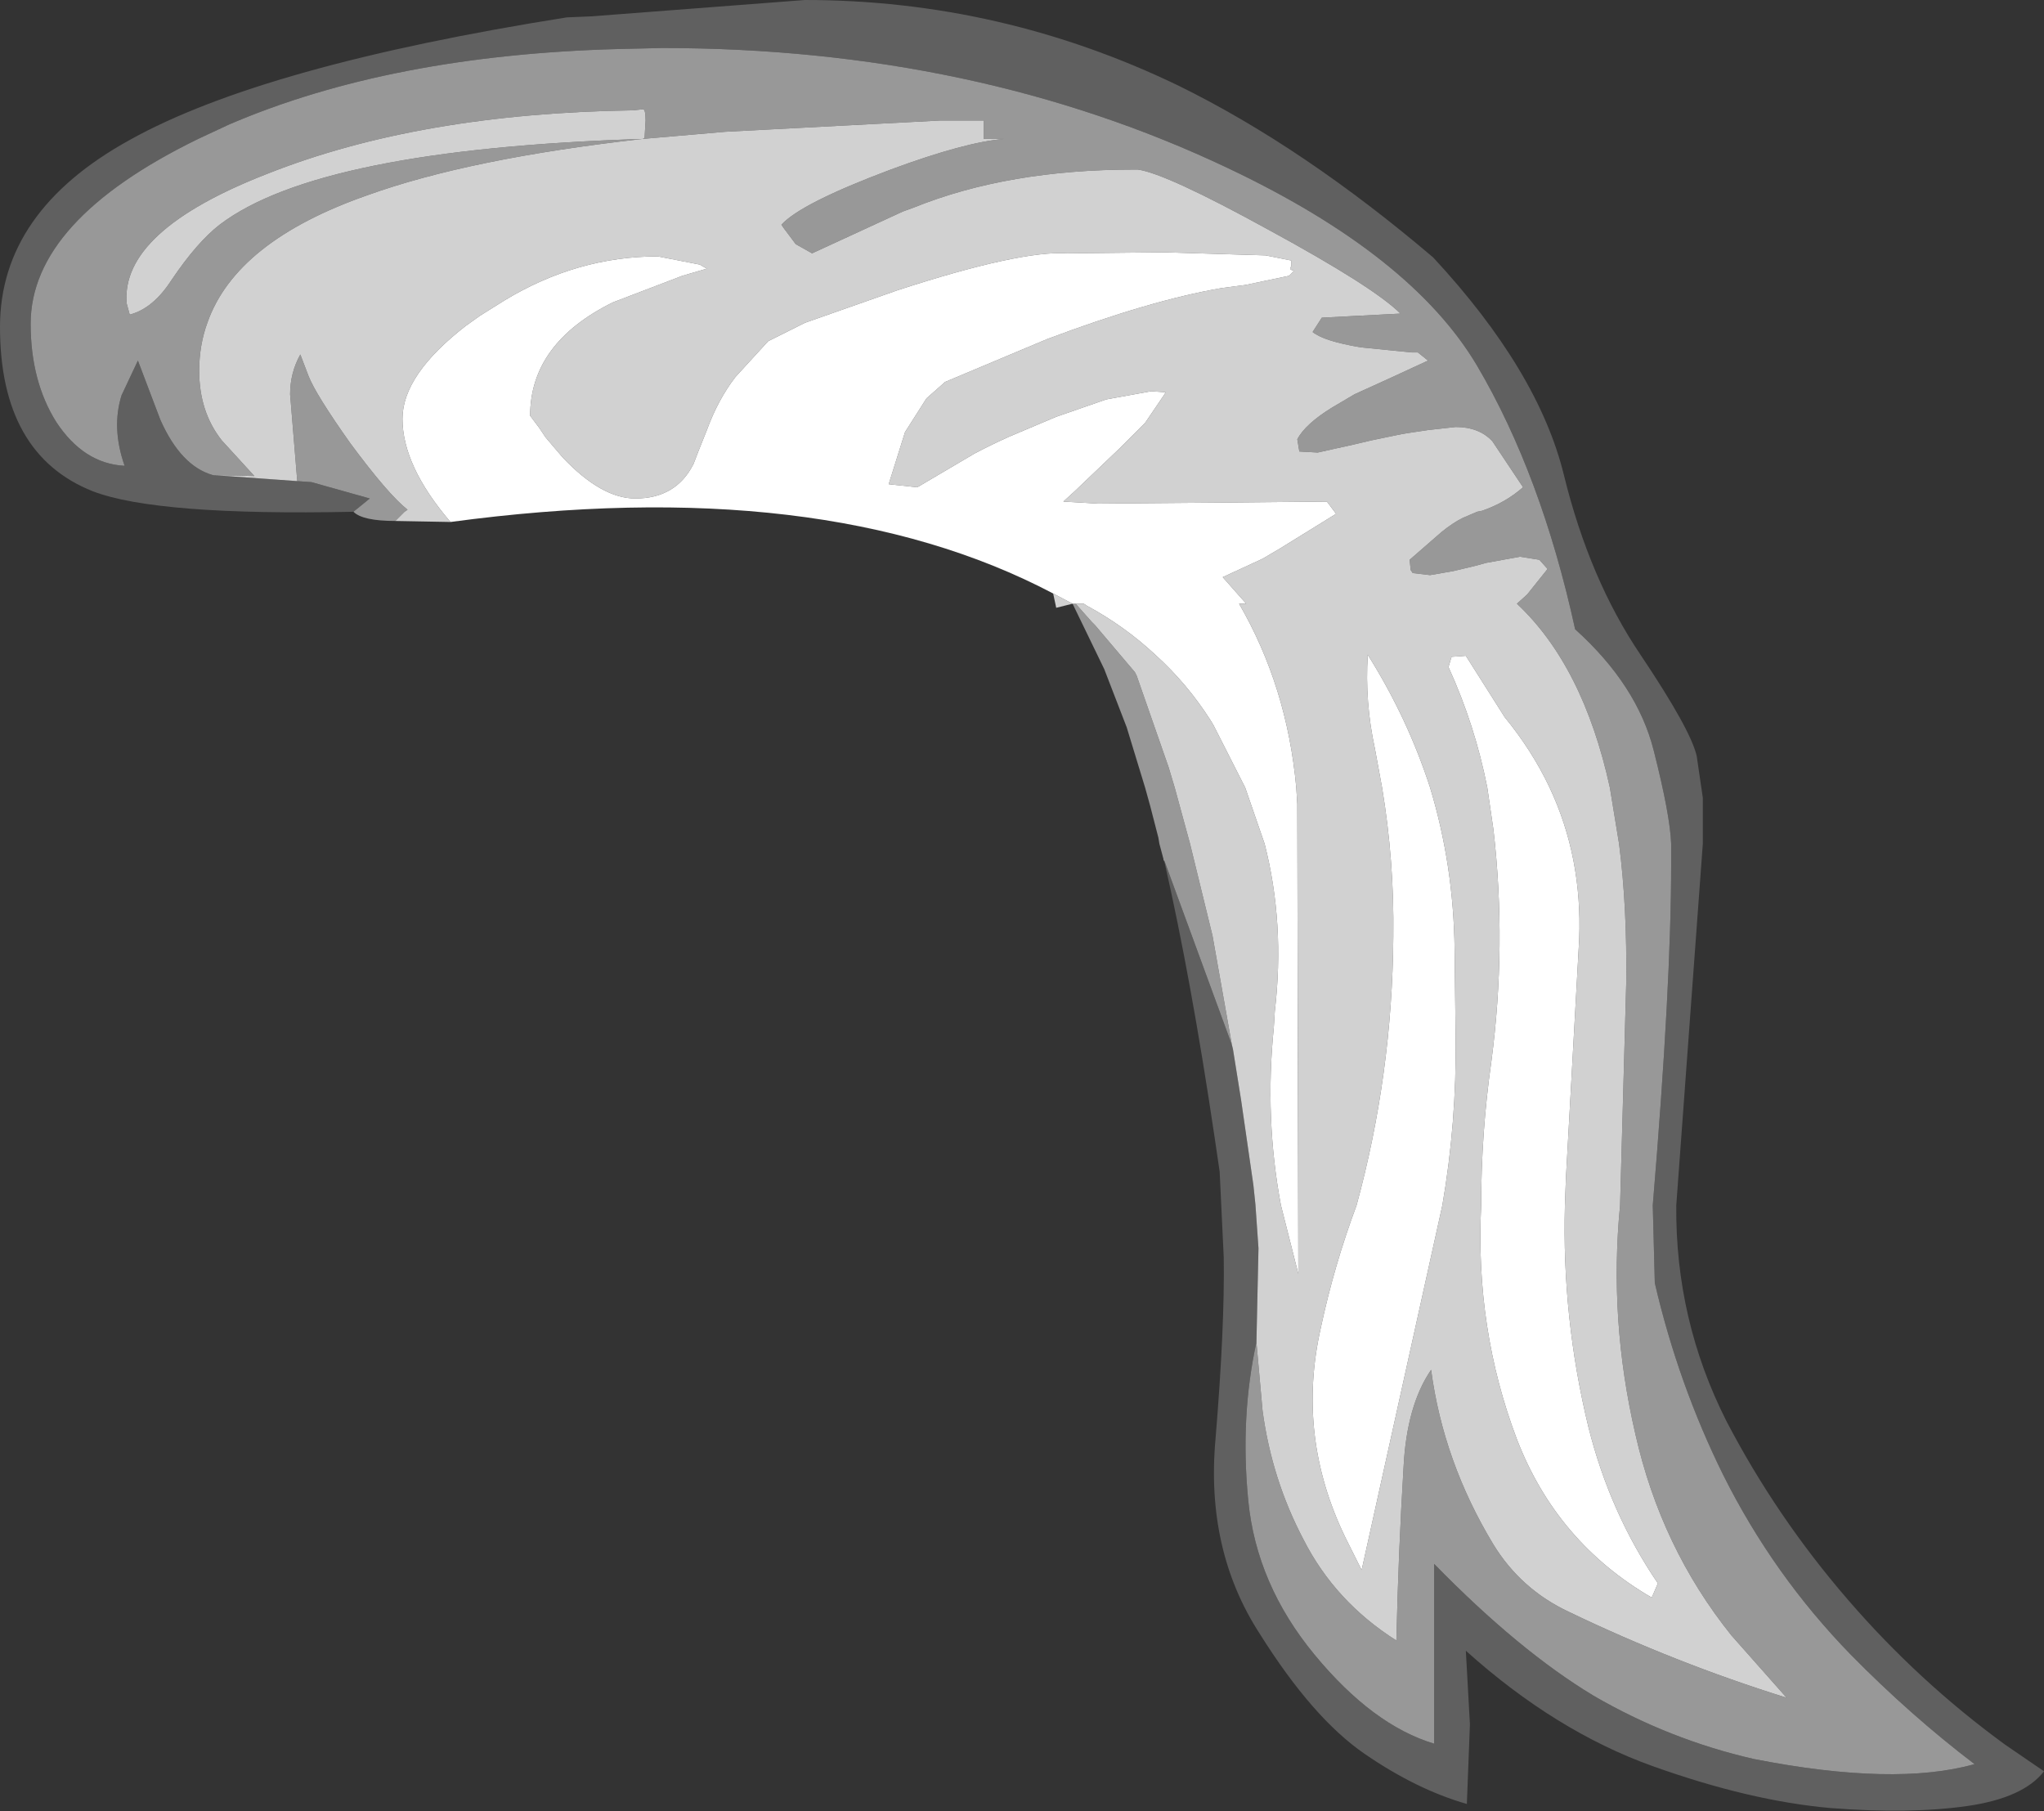<?xml version="1.0" encoding="UTF-8" standalone="no"?>
<svg xmlns:ffdec="https://www.free-decompiler.com/flash" xmlns:xlink="http://www.w3.org/1999/xlink" ffdec:objectType="shape" height="88.65px" width="100.05px" xmlns="http://www.w3.org/2000/svg">
  <rect width="100%" height="100%" fill="#333333" stroke="none"/>
  <g transform="matrix(1.0, 0.0, 0.0, 1.0, 50.75, 50.9)">
    <path d="M10.75 14.8 Q9.95 18.45 10.35 22.55 10.75 26.65 13.6 30.1 16.45 33.55 19.45 34.45 L19.45 25.65 Q23.6 29.9 27.25 32.1 30.95 34.25 35.1 35.2 42.0 36.55 45.9 35.45 42.75 33.05 39.85 30.1 36.05 26.2 33.6 21.3 31.4 16.85 30.25 11.9 L30.15 8.1 Q31.05 -2.65 31.05 -8.6 L31.05 -9.6 Q31.0 -11.0 30.2 -14.15 29.4 -17.35 26.35 -20.1 24.7 -27.65 21.55 -33.0 18.35 -38.4 9.4 -42.65 -3.0 -48.55 -18.35 -48.55 L-20.5 -48.5 Q-31.65 -48.2 -39.55 -44.8 L-41.05 -44.1 Q-49.25 -40.1 -49.25 -35.05 -49.25 -32.25 -48.0 -30.25 -46.65 -28.2 -44.65 -28.1 -45.3 -29.95 -44.8 -31.55 L-44.0 -33.25 -42.9 -30.35 Q-41.9 -28.1 -40.35 -27.65 L-36.2 -27.35 -35.5 -27.3 -32.65 -26.5 -33.45 -25.85 Q-43.05 -25.65 -46.2 -26.85 -50.75 -28.65 -50.75 -34.9 -50.75 -40.55 -44.4 -44.05 -37.85 -47.7 -23.0 -50.05 L-21.8 -50.1 -11.35 -50.9 Q-1.75 -50.9 6.95 -46.7 13.05 -43.7 19.4 -38.3 24.55 -32.75 25.8 -27.65 27.05 -22.55 29.55 -18.85 32.0 -15.2 32.3 -13.9 L32.6 -11.85 32.6 -9.6 31.3 8.1 Q31.25 13.7 33.75 18.65 36.2 23.35 39.7 27.4 43.15 31.4 47.4 34.5 L49.3 35.8 Q48.3 37.1 45.55 37.5 42.75 37.9 38.85 37.6 34.9 37.25 30.15 35.55 25.4 33.85 21.0 29.9 L21.2 33.5 21.05 37.4 Q18.6 36.7 16.05 34.95 13.5 33.2 10.9 29.05 8.25 24.95 8.75 19.5 9.2 14.05 9.15 10.65 L8.95 6.45 8.7 4.75 Q7.55 -3.0 6.25 -8.7 L6.2 -8.8 6.25 -8.75 9.55 0.25 9.6 0.45 10.0 2.95 10.6 7.1 10.7 8.05 10.85 10.2 10.75 14.8" fill="#606060" fill-rule="evenodd" stroke="none"/>
    <path d="M10.75 14.8 L11.05 18.15 Q11.5 21.5 13.05 24.45 14.6 27.5 17.6 29.4 17.7 25.05 17.95 20.95 18.1 17.9 19.3 16.15 19.9 20.65 22.35 24.7 23.7 26.9 26.05 28.0 31.25 30.5 36.7 32.2 L34.0 29.15 Q30.55 24.85 29.3 19.3 28.0 13.7 28.55 8.1 L28.85 -2.75 Q28.9 -6.5 28.5 -9.6 L28.05 -12.35 Q26.75 -18.3 23.5 -21.35 L24.0 -21.8 25.0 -23.05 24.6 -23.5 23.65 -23.65 23.1 -23.55 22.0 -23.35 21.45 -23.2 20.4 -22.95 19.25 -22.75 18.4 -22.85 18.3 -23.0 18.25 -23.5 19.8 -24.85 Q20.35 -25.3 20.85 -25.55 L21.55 -25.85 21.8 -25.9 Q22.95 -26.3 23.8 -27.05 L22.3 -29.3 Q21.65 -30.0 20.5 -30.0 L19.15 -29.85 18.15 -29.7 17.85 -29.65 16.4 -29.35 15.55 -29.15 13.75 -28.75 12.85 -28.8 12.75 -29.4 Q13.15 -30.15 14.45 -30.95 L15.55 -31.6 17.2 -32.35 19.15 -33.25 18.65 -33.65 18.35 -33.65 15.85 -33.9 Q14.05 -34.2 13.5 -34.65 L13.95 -35.35 17.8 -35.55 Q16.5 -36.85 11.35 -39.65 6.35 -42.4 4.95 -42.6 L4.75 -42.6 Q-1.4 -42.6 -6.0 -40.75 L-6.55 -40.55 -11.0 -38.5 -11.8 -38.95 -12.4 -39.75 -12.5 -39.9 Q-11.55 -40.95 -7.15 -42.6 -3.5 -43.95 -1.6 -44.1 L-2.6 -44.1 -2.6 -45.0 -4.75 -45.0 -15.25 -44.45 -19.3 -44.1 -19.2 -44.15 -19.15 -45.0 Q-19.15 -45.6 -19.3 -45.55 L-19.75 -45.5 Q-30.2 -45.35 -37.65 -42.4 -44.85 -39.6 -44.55 -36.05 L-44.4 -35.5 Q-43.25 -35.8 -42.35 -37.2 -41.1 -39.05 -40.0 -39.9 -35.15 -43.6 -19.3 -44.1 -27.75 -43.15 -32.75 -41.35 -39.2 -39.1 -40.6 -35.1 -41.0 -34.0 -41.0 -32.75 -41.0 -30.75 -39.9 -29.35 L-38.3 -27.6 -40.35 -27.65 Q-41.9 -28.1 -42.9 -30.35 L-44.0 -33.25 -44.8 -31.55 Q-45.3 -29.95 -44.65 -28.1 -46.65 -28.2 -48.0 -30.25 -49.25 -32.25 -49.25 -35.05 -49.25 -40.1 -41.05 -44.1 L-39.55 -44.8 Q-31.65 -48.2 -20.5 -48.5 L-18.35 -48.55 Q-3.0 -48.55 9.4 -42.65 18.35 -38.4 21.55 -33.0 24.7 -27.65 26.35 -20.1 29.4 -17.35 30.2 -14.15 31.0 -11.0 31.05 -9.6 L31.05 -8.6 Q31.05 -2.65 30.15 8.1 L30.25 11.9 Q31.4 16.85 33.6 21.3 36.05 26.2 39.85 30.1 42.75 33.05 45.9 35.45 42.0 36.55 35.1 35.2 30.95 34.25 27.25 32.1 23.6 29.9 19.45 25.65 L19.45 34.45 Q16.45 33.55 13.6 30.1 10.75 26.65 10.35 22.55 9.95 18.45 10.75 14.8 M-36.2 -27.35 L-36.55 -31.6 Q-36.55 -32.65 -36.05 -33.55 L-35.65 -32.5 Q-35.3 -31.6 -33.6 -29.2 -31.75 -26.7 -30.8 -25.95 L-30.95 -25.85 -31.4 -25.4 Q-33.0 -25.4 -33.45 -25.85 L-32.65 -26.5 -35.5 -27.3 -36.2 -27.35 M1.9 -21.35 L2.7 -20.45 2.85 -20.3 4.8 -18.0 4.9 -17.8 4.95 -17.65 6.45 -13.35 6.75 -12.35 7.5 -9.6 8.6 -5.1 9.55 0.25 6.25 -8.75 6.2 -8.8 6.2 -8.85 6.0 -9.6 5.95 -9.9 5.55 -11.45 5.3 -12.35 4.4 -15.3 3.3 -18.15 1.75 -21.35 1.9 -21.35" fill="#989898" fill-rule="evenodd" stroke="none"/>
    <path d="M-40.35 -27.65 L-38.3 -27.6 -39.9 -29.35 Q-41.0 -30.75 -41.0 -32.75 -41.0 -34.0 -40.6 -35.1 -39.2 -39.1 -32.75 -41.35 -27.75 -43.15 -19.3 -44.1 -35.15 -43.6 -40.0 -39.9 -41.1 -39.05 -42.35 -37.2 -43.25 -35.8 -44.4 -35.5 L-44.55 -36.05 Q-44.85 -39.6 -37.65 -42.4 -30.2 -45.35 -19.75 -45.5 L-19.3 -45.55 Q-19.15 -45.6 -19.15 -45.0 L-19.2 -44.15 -19.3 -44.1 -15.25 -44.45 -4.75 -45.0 -2.6 -45.0 -2.6 -44.1 -1.6 -44.1 Q-3.5 -43.95 -7.15 -42.6 -11.55 -40.95 -12.5 -39.9 L-12.4 -39.75 -11.8 -38.95 -11.0 -38.5 -6.55 -40.55 -6.0 -40.75 Q-1.4 -42.6 4.75 -42.6 L4.95 -42.6 Q6.35 -42.4 11.35 -39.65 16.5 -36.85 17.8 -35.55 L13.95 -35.35 13.5 -34.65 Q14.05 -34.2 15.85 -33.9 L18.35 -33.65 18.65 -33.65 19.15 -33.25 17.2 -32.35 15.55 -31.6 14.45 -30.95 Q13.15 -30.15 12.75 -29.4 L12.85 -28.8 13.75 -28.75 15.55 -29.15 16.4 -29.35 17.85 -29.65 18.15 -29.7 19.15 -29.85 20.5 -30.0 Q21.65 -30.0 22.3 -29.3 L23.8 -27.05 Q22.95 -26.3 21.8 -25.9 L21.55 -25.85 20.85 -25.55 Q20.35 -25.3 19.8 -24.85 L18.25 -23.5 18.3 -23.0 18.4 -22.85 19.25 -22.75 20.4 -22.95 21.45 -23.2 22.0 -23.35 23.1 -23.55 23.65 -23.65 24.6 -23.5 25.0 -23.05 24.0 -21.8 23.5 -21.35 Q26.75 -18.3 28.05 -12.35 L28.5 -9.6 Q28.9 -6.5 28.85 -2.75 L28.55 8.1 Q28.0 13.7 29.3 19.3 30.55 24.85 34.0 29.15 L36.7 32.2 Q31.25 30.5 26.05 28.0 23.7 26.9 22.35 24.7 19.9 20.65 19.3 16.15 18.1 17.9 17.95 20.95 17.7 25.05 17.6 29.4 14.6 27.5 13.05 24.45 11.5 21.5 11.05 18.15 L10.75 14.8 10.85 10.2 10.7 8.05 10.6 7.1 10.0 2.95 9.6 0.45 9.55 0.25 8.6 -5.1 7.5 -9.6 6.75 -12.35 6.45 -13.35 4.95 -17.65 4.9 -17.8 4.8 -18.0 2.85 -20.3 2.7 -20.45 1.9 -21.35 2.3 -21.35 2.45 -21.25 Q4.3 -20.25 5.8 -18.85 7.35 -17.45 8.5 -15.65 L8.65 -15.4 10.2 -12.35 11.15 -9.6 Q12.15 -5.7 11.65 -1.4 L11.6 -0.6 Q11.15 3.85 11.95 8.1 L12.8 11.45 12.75 -11.55 12.7 -12.35 Q12.25 -17.3 9.9 -21.35 L10.25 -21.35 9.1 -22.65 11.05 -23.55 11.9 -24.05 14.65 -25.75 14.2 -26.35 9.05 -26.3 3.0 -26.25 1.3 -26.35 1.85 -26.85 4.05 -28.95 5.3 -30.2 6.25 -31.6 6.3 -31.7 5.6 -31.75 3.4 -31.35 0.95 -30.5 -1.3 -29.55 Q-2.2 -29.15 -3.05 -28.7 L-5.85 -27.05 -7.25 -27.2 -6.45 -29.75 -5.4 -31.4 -4.55 -32.15 -4.5 -32.2 0.5 -34.3 Q5.55 -36.2 9.05 -36.8 L10.2 -36.95 12.35 -37.4 12.6 -37.65 Q12.3 -37.7 12.45 -37.85 L12.45 -38.15 11.2 -38.4 6.25 -38.55 1.5 -38.5 Q-0.8 -38.65 -6.8 -36.7 L-11.35 -35.1 -13.15 -34.2 -14.75 -32.45 Q-15.6 -31.35 -16.15 -29.85 L-16.55 -28.85 -16.8 -28.2 Q-17.65 -26.5 -19.65 -26.5 -21.3 -26.5 -23.2 -28.5 L-24.05 -29.5 -24.35 -29.95 -24.8 -30.55 Q-24.8 -34.1 -20.75 -36.1 L-17.35 -37.4 -16.15 -37.75 -16.5 -37.95 -18.55 -38.35 Q-22.5 -38.35 -26.05 -36.2 L-27.25 -35.45 -27.95 -34.95 Q-31.05 -32.55 -31.05 -30.4 -31.05 -28.1 -28.7 -25.35 L-31.4 -25.4 -30.95 -25.85 -30.8 -25.95 Q-31.75 -26.7 -33.6 -29.2 -35.3 -31.6 -35.65 -32.5 L-36.05 -33.55 Q-36.55 -32.65 -36.55 -31.6 L-36.2 -27.35 -40.35 -27.65 M20.5 -0.1 L20.45 -4.45 Q20.4 -8.55 19.25 -12.35 18.15 -15.75 16.2 -18.85 16.05 -16.55 16.55 -14.25 L16.9 -12.35 Q17.5 -8.75 17.45 -5.05 17.4 1.7 15.65 8.1 14.55 11.05 13.9 14.1 12.7 19.4 15.1 24.35 L15.9 25.95 19.85 8.1 Q20.55 4.05 20.5 -0.1 M1.75 -21.35 L0.95 -21.15 0.8 -21.85 1.75 -21.35 M22.9 -15.8 L21.0 -18.8 20.3 -18.75 20.15 -18.25 Q21.45 -15.4 22.05 -12.35 L22.35 -10.3 Q23.0 -4.65 22.25 1.05 21.75 4.55 21.75 8.1 21.45 14.15 23.5 19.55 25.45 24.6 30.1 27.3 L30.4 26.6 Q28.05 23.15 27.0 18.95 25.7 13.6 25.85 8.1 L25.9 6.75 26.55 -4.95 Q26.7 -8.95 25.1 -12.35 24.25 -14.15 22.9 -15.8" fill="#d1d1d1" fill-rule="evenodd" stroke="none"/>
    <path d="M-28.7 -25.35 Q-31.05 -28.1 -31.05 -30.4 -31.05 -32.55 -27.95 -34.95 L-27.25 -35.45 -26.05 -36.2 Q-22.5 -38.35 -18.55 -38.35 L-16.5 -37.95 -16.15 -37.75 -17.35 -37.4 -20.75 -36.1 Q-24.8 -34.1 -24.8 -30.55 L-24.35 -29.95 -24.05 -29.5 -23.2 -28.5 Q-21.3 -26.5 -19.65 -26.5 -17.65 -26.5 -16.8 -28.2 L-16.55 -28.85 -16.15 -29.85 Q-15.6 -31.35 -14.75 -32.45 L-13.15 -34.2 -11.35 -35.1 -6.8 -36.7 Q-0.8 -38.65 1.5 -38.5 L6.25 -38.55 11.2 -38.4 12.45 -38.15 12.45 -37.85 Q12.3 -37.7 12.6 -37.65 L12.35 -37.4 10.2 -36.95 9.05 -36.8 Q5.55 -36.2 0.5 -34.3 L-4.5 -32.2 -4.55 -32.15 -5.4 -31.4 -6.45 -29.75 -7.25 -27.2 -5.85 -27.05 -3.05 -28.7 Q-2.2 -29.15 -1.3 -29.55 L0.95 -30.5 3.4 -31.35 5.6 -31.75 6.3 -31.7 6.25 -31.6 5.3 -30.2 4.05 -28.95 1.85 -26.85 1.3 -26.35 3.0 -26.25 9.05 -26.3 14.2 -26.35 14.65 -25.75 11.9 -24.05 11.05 -23.55 9.1 -22.65 10.25 -21.35 9.9 -21.35 Q12.25 -17.3 12.7 -12.35 L12.75 -11.55 12.8 11.45 11.95 8.1 Q11.15 3.85 11.6 -0.6 L11.65 -1.4 Q12.15 -5.7 11.15 -9.6 L10.2 -12.35 8.65 -15.4 8.5 -15.65 Q7.35 -17.45 5.8 -18.85 4.3 -20.25 2.45 -21.25 L2.3 -21.35 1.9 -21.35 1.75 -21.35 0.8 -21.85 Q-10.5 -27.8 -28.7 -25.35 M20.5 -0.1 Q20.55 4.05 19.85 8.1 L15.9 25.95 15.1 24.35 Q12.7 19.4 13.9 14.1 14.55 11.05 15.65 8.1 17.4 1.7 17.45 -5.05 17.5 -8.75 16.9 -12.35 L16.55 -14.25 Q16.05 -16.55 16.2 -18.85 18.15 -15.75 19.25 -12.35 20.4 -8.55 20.45 -4.45 L20.5 -0.1 M22.9 -15.8 Q24.25 -14.15 25.1 -12.35 26.7 -8.95 26.55 -4.95 L25.9 6.75 25.85 8.1 Q25.7 13.6 27.0 18.95 28.05 23.15 30.4 26.6 L30.1 27.3 Q25.45 24.6 23.5 19.55 21.45 14.15 21.75 8.1 21.75 4.55 22.25 1.05 23.0 -4.65 22.35 -10.3 L22.05 -12.35 Q21.45 -15.4 20.15 -18.25 L20.3 -18.75 21.0 -18.8 22.9 -15.8" fill="#ffffff" fill-rule="evenodd" stroke="none"/>
  </g>
</svg>
